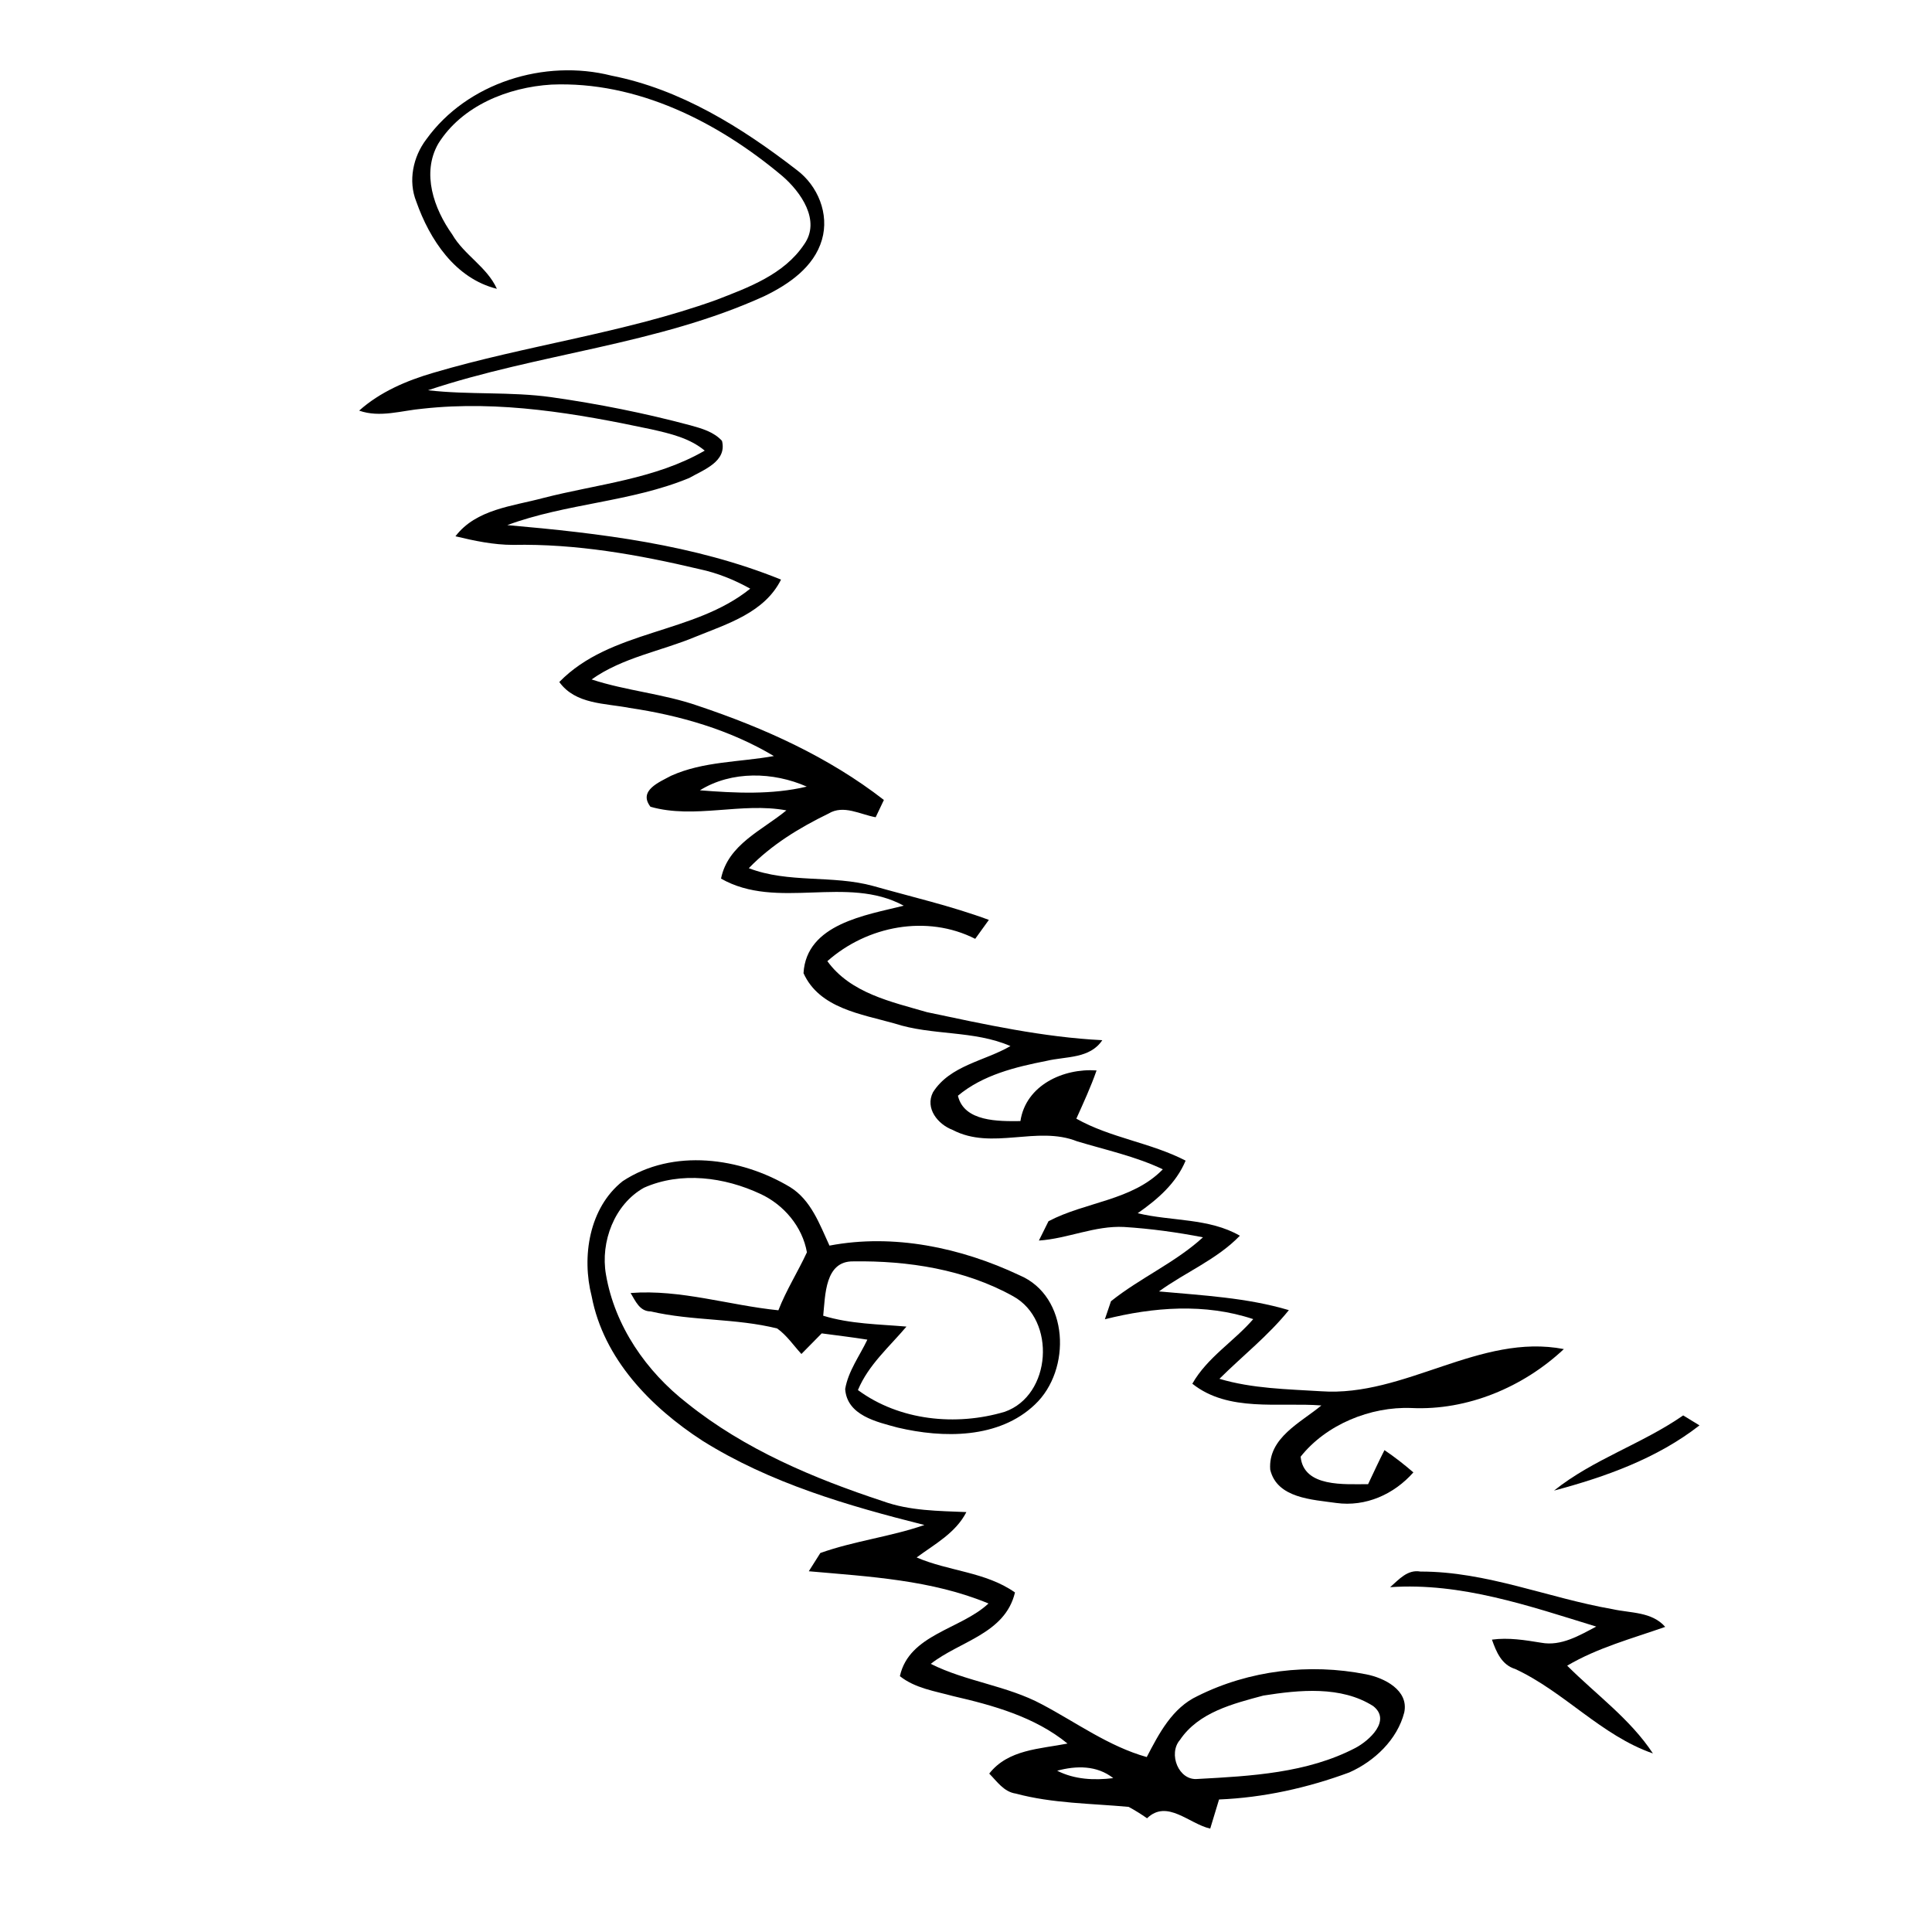 <?xml version="1.0" encoding="UTF-8" ?>
<!DOCTYPE svg PUBLIC "-//W3C//DTD SVG 1.1//EN" "http://www.w3.org/Graphics/SVG/1.1/DTD/svg11.dtd">
<svg width="256pt" height="256pt" viewBox="0 0 256 256" version="1.1" xmlns="http://www.w3.org/2000/svg">
<g id="#000000ff">
<path fill="#000000" opacity="1.00" d=" M 56.49 18.46 C 61.90 10.95 72.16 7.78 81.01 10.02 C 90.18 11.82 98.28 16.88 105.57 22.52 C 108.37 24.61 109.91 28.35 108.91 31.77 C 107.86 35.39 104.51 37.68 101.28 39.24 C 87.13 45.69 71.35 46.82 56.71 51.71 C 62.14 52.34 67.64 51.87 73.06 52.63 C 79.27 53.51 85.43 54.74 91.49 56.36 C 92.99 56.78 94.59 57.22 95.67 58.42 C 96.35 61.17 93.22 62.25 91.34 63.33 C 83.62 66.53 75.03 66.69 67.22 69.58 C 79.51 70.66 91.96 72.13 103.49 76.80 C 101.32 81.16 96.41 82.65 92.22 84.35 C 87.62 86.28 82.52 87.10 78.39 90.03 C 82.99 91.54 87.89 91.92 92.48 93.52 C 101.23 96.45 109.79 100.30 117.12 106.00 C 116.85 106.57 116.31 107.71 116.03 108.29 C 114.00 107.93 111.78 106.59 109.79 107.80 C 105.94 109.67 102.21 111.94 99.22 115.04 C 104.49 117.07 110.30 115.91 115.71 117.40 C 120.82 118.85 126.03 120.04 131.03 121.89 C 130.57 122.52 129.67 123.77 129.22 124.40 C 122.82 121.15 114.90 122.68 109.63 127.36 C 112.71 131.61 118.10 132.74 122.84 134.12 C 130.51 135.74 138.21 137.44 146.06 137.83 C 144.41 140.31 141.24 139.96 138.68 140.57 C 134.56 141.38 130.23 142.43 126.93 145.19 C 127.74 148.66 132.33 148.58 135.21 148.55 C 135.93 143.79 140.91 141.52 145.30 141.84 C 144.54 144.02 143.57 146.12 142.62 148.23 C 147.17 150.79 152.48 151.40 157.10 153.79 C 155.84 156.81 153.37 158.93 150.75 160.76 C 155.24 161.84 160.20 161.38 164.29 163.74 C 161.22 166.91 157.09 168.56 153.57 171.12 C 159.34 171.65 165.20 171.94 170.78 173.60 C 168.06 176.98 164.64 179.66 161.58 182.70 C 165.94 184.00 170.54 184.07 175.06 184.35 C 186.16 185.13 196.10 176.61 207.22 178.76 C 201.85 183.80 194.45 186.92 187.03 186.57 C 181.60 186.35 175.71 188.76 172.34 193.02 C 172.74 197.12 178.20 196.65 181.28 196.66 C 182.00 195.15 182.69 193.63 183.45 192.15 C 184.79 193.05 186.06 194.05 187.28 195.10 C 184.71 198.01 180.96 199.69 177.05 199.15 C 173.91 198.70 169.20 198.54 168.31 194.73 C 168.01 190.51 172.36 188.50 175.09 186.23 C 169.41 185.79 162.77 187.16 157.99 183.35 C 159.97 179.86 163.48 177.77 166.06 174.79 C 159.67 172.66 152.83 173.19 146.40 174.81 C 146.61 174.21 147.01 173.01 147.21 172.42 C 151.08 169.32 155.73 167.31 159.40 163.95 C 155.95 163.28 152.45 162.80 148.94 162.58 C 145.08 162.38 141.47 164.13 137.66 164.38 C 137.97 163.74 138.61 162.46 138.93 161.82 C 143.84 159.23 150.04 159.10 154.08 154.94 C 150.46 153.22 146.53 152.38 142.72 151.23 C 137.40 149.11 131.45 152.46 126.23 149.72 C 124.27 148.98 122.55 146.86 123.62 144.74 C 125.88 141.16 130.47 140.60 133.89 138.61 C 129.01 136.49 123.52 137.25 118.51 135.61 C 114.13 134.37 108.57 133.61 106.47 128.95 C 106.85 122.42 114.74 121.26 119.75 120.01 C 112.22 115.90 102.97 120.66 95.54 116.42 C 96.45 111.90 101.00 110.02 104.20 107.38 C 98.26 106.27 92.03 108.56 86.19 106.90 C 84.54 104.75 87.36 103.64 88.93 102.79 C 93.19 100.87 98.00 101.00 102.54 100.18 C 96.71 96.70 90.08 94.79 83.40 93.80 C 80.17 93.17 76.26 93.35 74.11 90.37 C 80.92 83.39 91.93 84.05 99.41 78.00 C 97.30 76.83 95.07 75.92 92.71 75.42 C 84.62 73.50 76.34 72.03 67.99 72.20 C 65.40 72.20 62.85 71.66 60.35 71.06 C 63.09 67.46 67.92 67.08 71.97 65.99 C 79.16 64.14 86.84 63.50 93.38 59.71 C 91.37 58.04 88.80 57.45 86.33 56.89 C 76.40 54.78 66.21 53.03 56.04 54.15 C 53.23 54.39 50.36 55.39 47.59 54.41 C 50.38 51.92 53.86 50.44 57.41 49.40 C 69.76 45.75 82.67 44.13 94.83 39.77 C 99.13 38.11 103.89 36.39 106.56 32.37 C 108.79 29.22 106.11 25.44 103.67 23.33 C 95.16 16.18 84.43 10.73 73.06 11.21 C 67.32 11.56 61.21 14.00 58.07 19.04 C 55.83 22.96 57.50 27.66 59.92 31.06 C 61.50 33.80 64.52 35.35 65.84 38.27 C 60.32 36.90 56.94 31.76 55.16 26.71 C 54.06 23.97 54.73 20.77 56.49 18.46 M 92.74 104.72 C 97.44 105.09 102.27 105.33 106.90 104.23 C 102.47 102.27 96.94 102.11 92.74 104.72 Z" />
<path fill="#000000" opacity="1.00" d=" M 82.51 156.51 C 89.16 152.13 98.12 153.36 104.68 157.29 C 107.47 159.01 108.60 162.22 109.91 165.05 C 118.40 163.43 127.34 165.32 135.07 168.97 C 141.69 171.75 142.00 181.53 137.13 186.11 C 132.36 190.66 124.98 190.59 118.94 189.16 C 116.18 188.41 112.23 187.56 111.99 184.05 C 112.40 181.66 113.91 179.66 114.93 177.51 C 112.91 177.19 110.89 176.95 108.88 176.68 C 107.98 177.59 107.10 178.50 106.19 179.41 C 105.14 178.27 104.26 176.94 102.98 176.03 C 97.50 174.66 91.74 175.05 86.23 173.77 C 84.75 173.77 84.21 172.40 83.56 171.33 C 90.16 170.82 96.61 172.96 103.14 173.62 C 104.18 170.95 105.72 168.53 106.92 165.94 C 106.33 162.55 103.86 159.63 100.76 158.20 C 96.00 155.97 90.24 155.20 85.33 157.38 C 81.41 159.57 79.54 164.55 80.29 168.87 C 81.46 175.71 85.63 181.73 91.06 185.94 C 98.67 192.05 107.80 195.89 117.00 198.92 C 120.54 200.20 124.33 200.20 128.05 200.36 C 126.63 203.13 123.86 204.60 121.46 206.37 C 125.72 208.21 130.60 208.27 134.49 211.01 C 133.18 216.49 127.19 217.44 123.33 220.47 C 128.03 222.83 133.42 223.34 138.07 225.84 C 142.65 228.26 146.90 231.40 151.95 232.82 C 153.58 229.69 155.33 226.30 158.69 224.73 C 165.51 221.32 173.52 220.37 180.99 221.85 C 183.40 222.31 186.70 223.95 186.07 226.91 C 185.15 230.51 182.12 233.38 178.78 234.86 C 173.26 236.90 167.43 238.20 161.53 238.44 C 161.14 239.72 160.75 241.01 160.36 242.30 C 157.54 241.66 154.65 238.37 151.99 240.93 C 151.20 240.38 150.39 239.87 149.55 239.42 C 144.56 238.96 139.47 238.97 134.60 237.66 C 133.01 237.43 132.11 236.05 131.08 235.01 C 133.59 231.80 137.80 231.75 141.45 231.03 C 137.13 227.50 131.62 225.97 126.28 224.74 C 123.87 224.08 121.25 223.70 119.24 222.10 C 120.46 216.55 127.31 215.91 130.98 212.47 C 123.44 209.34 115.18 208.91 107.17 208.20 C 107.56 207.60 108.32 206.39 108.70 205.78 C 113.19 204.18 117.99 203.63 122.49 202.07 C 112.31 199.51 102.04 196.52 93.07 190.90 C 86.23 186.46 79.98 180.06 78.40 171.77 C 77.05 166.52 78.06 160.03 82.51 156.51 M 109.08 174.34 C 112.66 175.44 116.42 175.46 120.11 175.78 C 117.83 178.48 115.07 180.85 113.68 184.19 C 119.19 188.25 126.68 188.99 133.13 187.07 C 139.33 184.90 139.99 174.92 134.25 171.76 C 127.86 168.20 120.31 167.03 113.06 167.14 C 109.29 167.08 109.36 171.65 109.08 174.34 M 167.41 224.67 C 163.39 225.75 158.82 226.88 156.35 230.55 C 154.76 232.37 156.16 236.00 158.72 235.72 C 165.78 235.34 173.22 234.94 179.60 231.61 C 181.44 230.64 184.39 227.96 181.95 226.06 C 177.70 223.36 172.17 223.92 167.41 224.67 M 140.08 234.63 C 142.38 235.80 144.99 235.92 147.51 235.61 C 145.35 233.91 142.63 233.94 140.08 234.63 Z" />
<path fill="#000000" opacity="1.00" d=" M 205.92 197.51 C 211.10 193.36 217.59 191.33 223.03 187.55 C 223.57 187.88 224.65 188.54 225.19 188.87 C 219.58 193.25 212.72 195.70 205.92 197.51 Z" />
<path fill="#000000" opacity="1.00" d=" M 184.20 210.31 C 185.36 209.30 186.50 207.93 188.22 208.24 C 196.97 208.22 205.15 211.74 213.66 213.22 C 216.07 213.76 218.87 213.54 220.65 215.57 C 216.25 217.12 211.71 218.32 207.66 220.71 C 211.48 224.53 216.02 227.78 219.02 232.34 C 212.18 229.97 207.28 224.17 200.77 221.15 C 198.96 220.59 198.27 218.89 197.69 217.26 C 199.88 216.96 202.06 217.32 204.22 217.67 C 206.86 218.16 209.27 216.71 211.51 215.53 C 202.65 212.81 193.61 209.66 184.20 210.31 Z" />
</g>
</svg>
